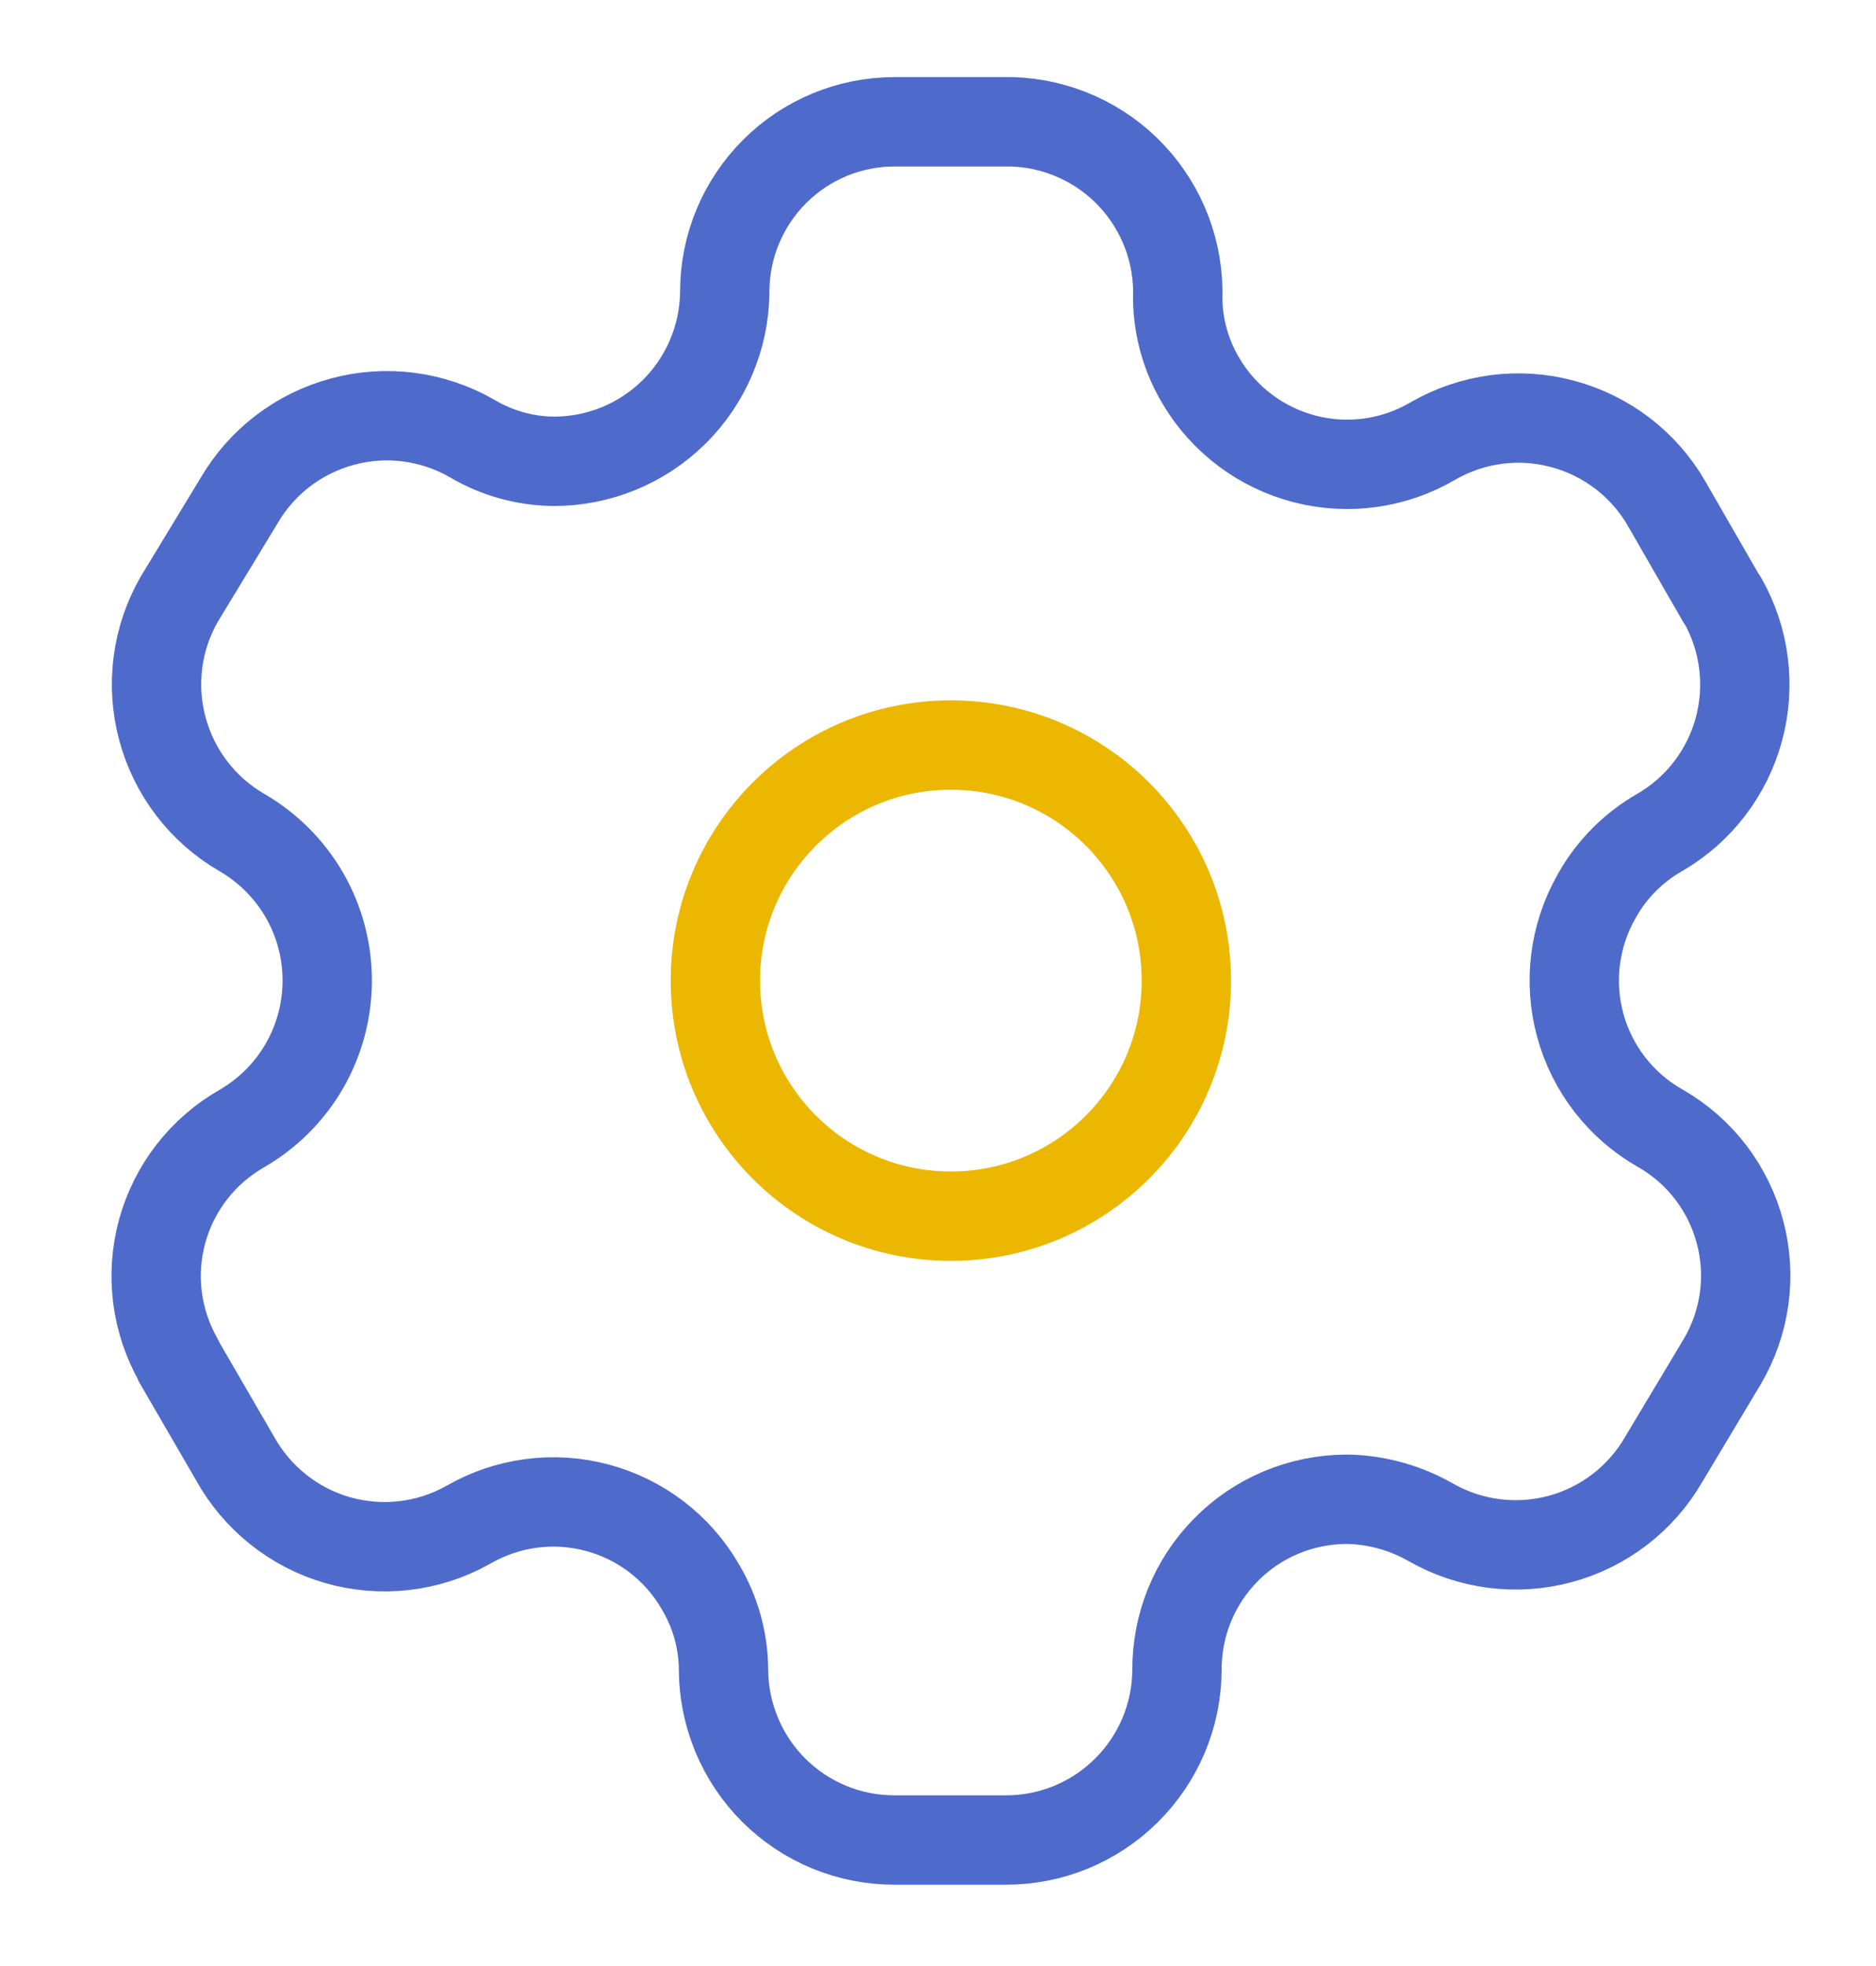 <svg width="21" height="22" viewBox="0 0 21 22" fill="none" xmlns="http://www.w3.org/2000/svg">
<path d="M19.276 6.712L18.654 5.632C18.401 5.194 17.983 4.875 17.494 4.744C17.006 4.612 16.485 4.68 16.045 4.932C15.612 5.188 15.095 5.262 14.607 5.136C14.12 5.011 13.702 4.698 13.445 4.265L13.439 4.255C13.275 3.978 13.187 3.662 13.183 3.34C13.192 3.089 13.151 2.838 13.062 2.602C12.973 2.366 12.839 2.15 12.667 1.967C12.495 1.783 12.288 1.635 12.058 1.532C11.829 1.428 11.581 1.371 11.329 1.363H10.013C9.51 1.363 9.026 1.563 8.67 1.92C8.314 2.276 8.113 2.759 8.113 3.263V3.276C8.106 3.779 7.901 4.259 7.543 4.612C7.185 4.965 6.701 5.163 6.198 5.162C5.876 5.159 5.561 5.071 5.283 4.906C4.844 4.654 4.323 4.586 3.834 4.718C3.345 4.849 2.928 5.168 2.674 5.606L2.006 6.706C1.754 7.145 1.686 7.666 1.818 8.155C1.949 8.644 2.268 9.061 2.706 9.315C2.997 9.483 3.239 9.725 3.407 10.015C3.575 10.306 3.663 10.636 3.663 10.972C3.663 11.308 3.575 11.638 3.407 11.929C3.239 12.22 2.997 12.461 2.706 12.629C2.49 12.753 2.299 12.918 2.146 13.116C1.993 13.313 1.881 13.538 1.815 13.779C1.749 14.02 1.732 14.271 1.763 14.519C1.795 14.767 1.875 15.006 1.998 15.222V15.229L2.63 16.318C2.752 16.538 2.915 16.732 3.112 16.889C3.308 17.046 3.533 17.163 3.775 17.233C4.016 17.302 4.269 17.324 4.519 17.296C4.769 17.268 5.01 17.191 5.23 17.069L5.243 17.062C5.678 16.811 6.195 16.741 6.68 16.87C7.166 16.998 7.581 17.313 7.834 17.746L7.843 17.762C8.008 18.039 8.096 18.355 8.099 18.677C8.099 18.928 8.149 19.177 8.245 19.41C8.341 19.642 8.482 19.853 8.659 20.03C8.837 20.208 9.048 20.349 9.28 20.445C9.512 20.541 9.761 20.59 10.012 20.59H11.262C11.768 20.59 12.252 20.39 12.61 20.034C12.969 19.678 13.172 19.195 13.175 18.69C13.174 18.441 13.221 18.193 13.315 17.962C13.409 17.731 13.547 17.521 13.723 17.343C13.898 17.165 14.106 17.024 14.336 16.927C14.566 16.83 14.813 16.779 15.062 16.777H15.098C15.42 16.786 15.734 16.874 16.013 17.033C16.453 17.285 16.974 17.353 17.462 17.222C17.951 17.091 18.369 16.771 18.622 16.333L19.281 15.233C19.407 15.018 19.49 14.78 19.524 14.532C19.558 14.285 19.543 14.033 19.479 13.792C19.416 13.55 19.305 13.324 19.155 13.125C19.004 12.926 18.815 12.759 18.599 12.633L18.581 12.623C18.144 12.374 17.823 11.961 17.69 11.475C17.557 10.989 17.622 10.47 17.871 10.032L17.881 10.014C18.047 9.722 18.289 9.48 18.581 9.314C19.017 9.061 19.335 8.645 19.466 8.158C19.597 7.671 19.531 7.152 19.281 6.714L19.276 6.712Z" stroke="#4E6ACB" stroke-linecap="round" stroke-linejoin="round"/>
<path d="M10.644 13.609C12.1 13.609 13.28 12.429 13.28 10.973C13.28 9.518 12.1 8.337 10.644 8.337C9.188 8.337 8.008 9.518 8.008 10.973C8.008 12.429 9.188 13.609 10.644 13.609Z" stroke="#EBB700" stroke-linecap="round" stroke-linejoin="round"/>
</svg>

